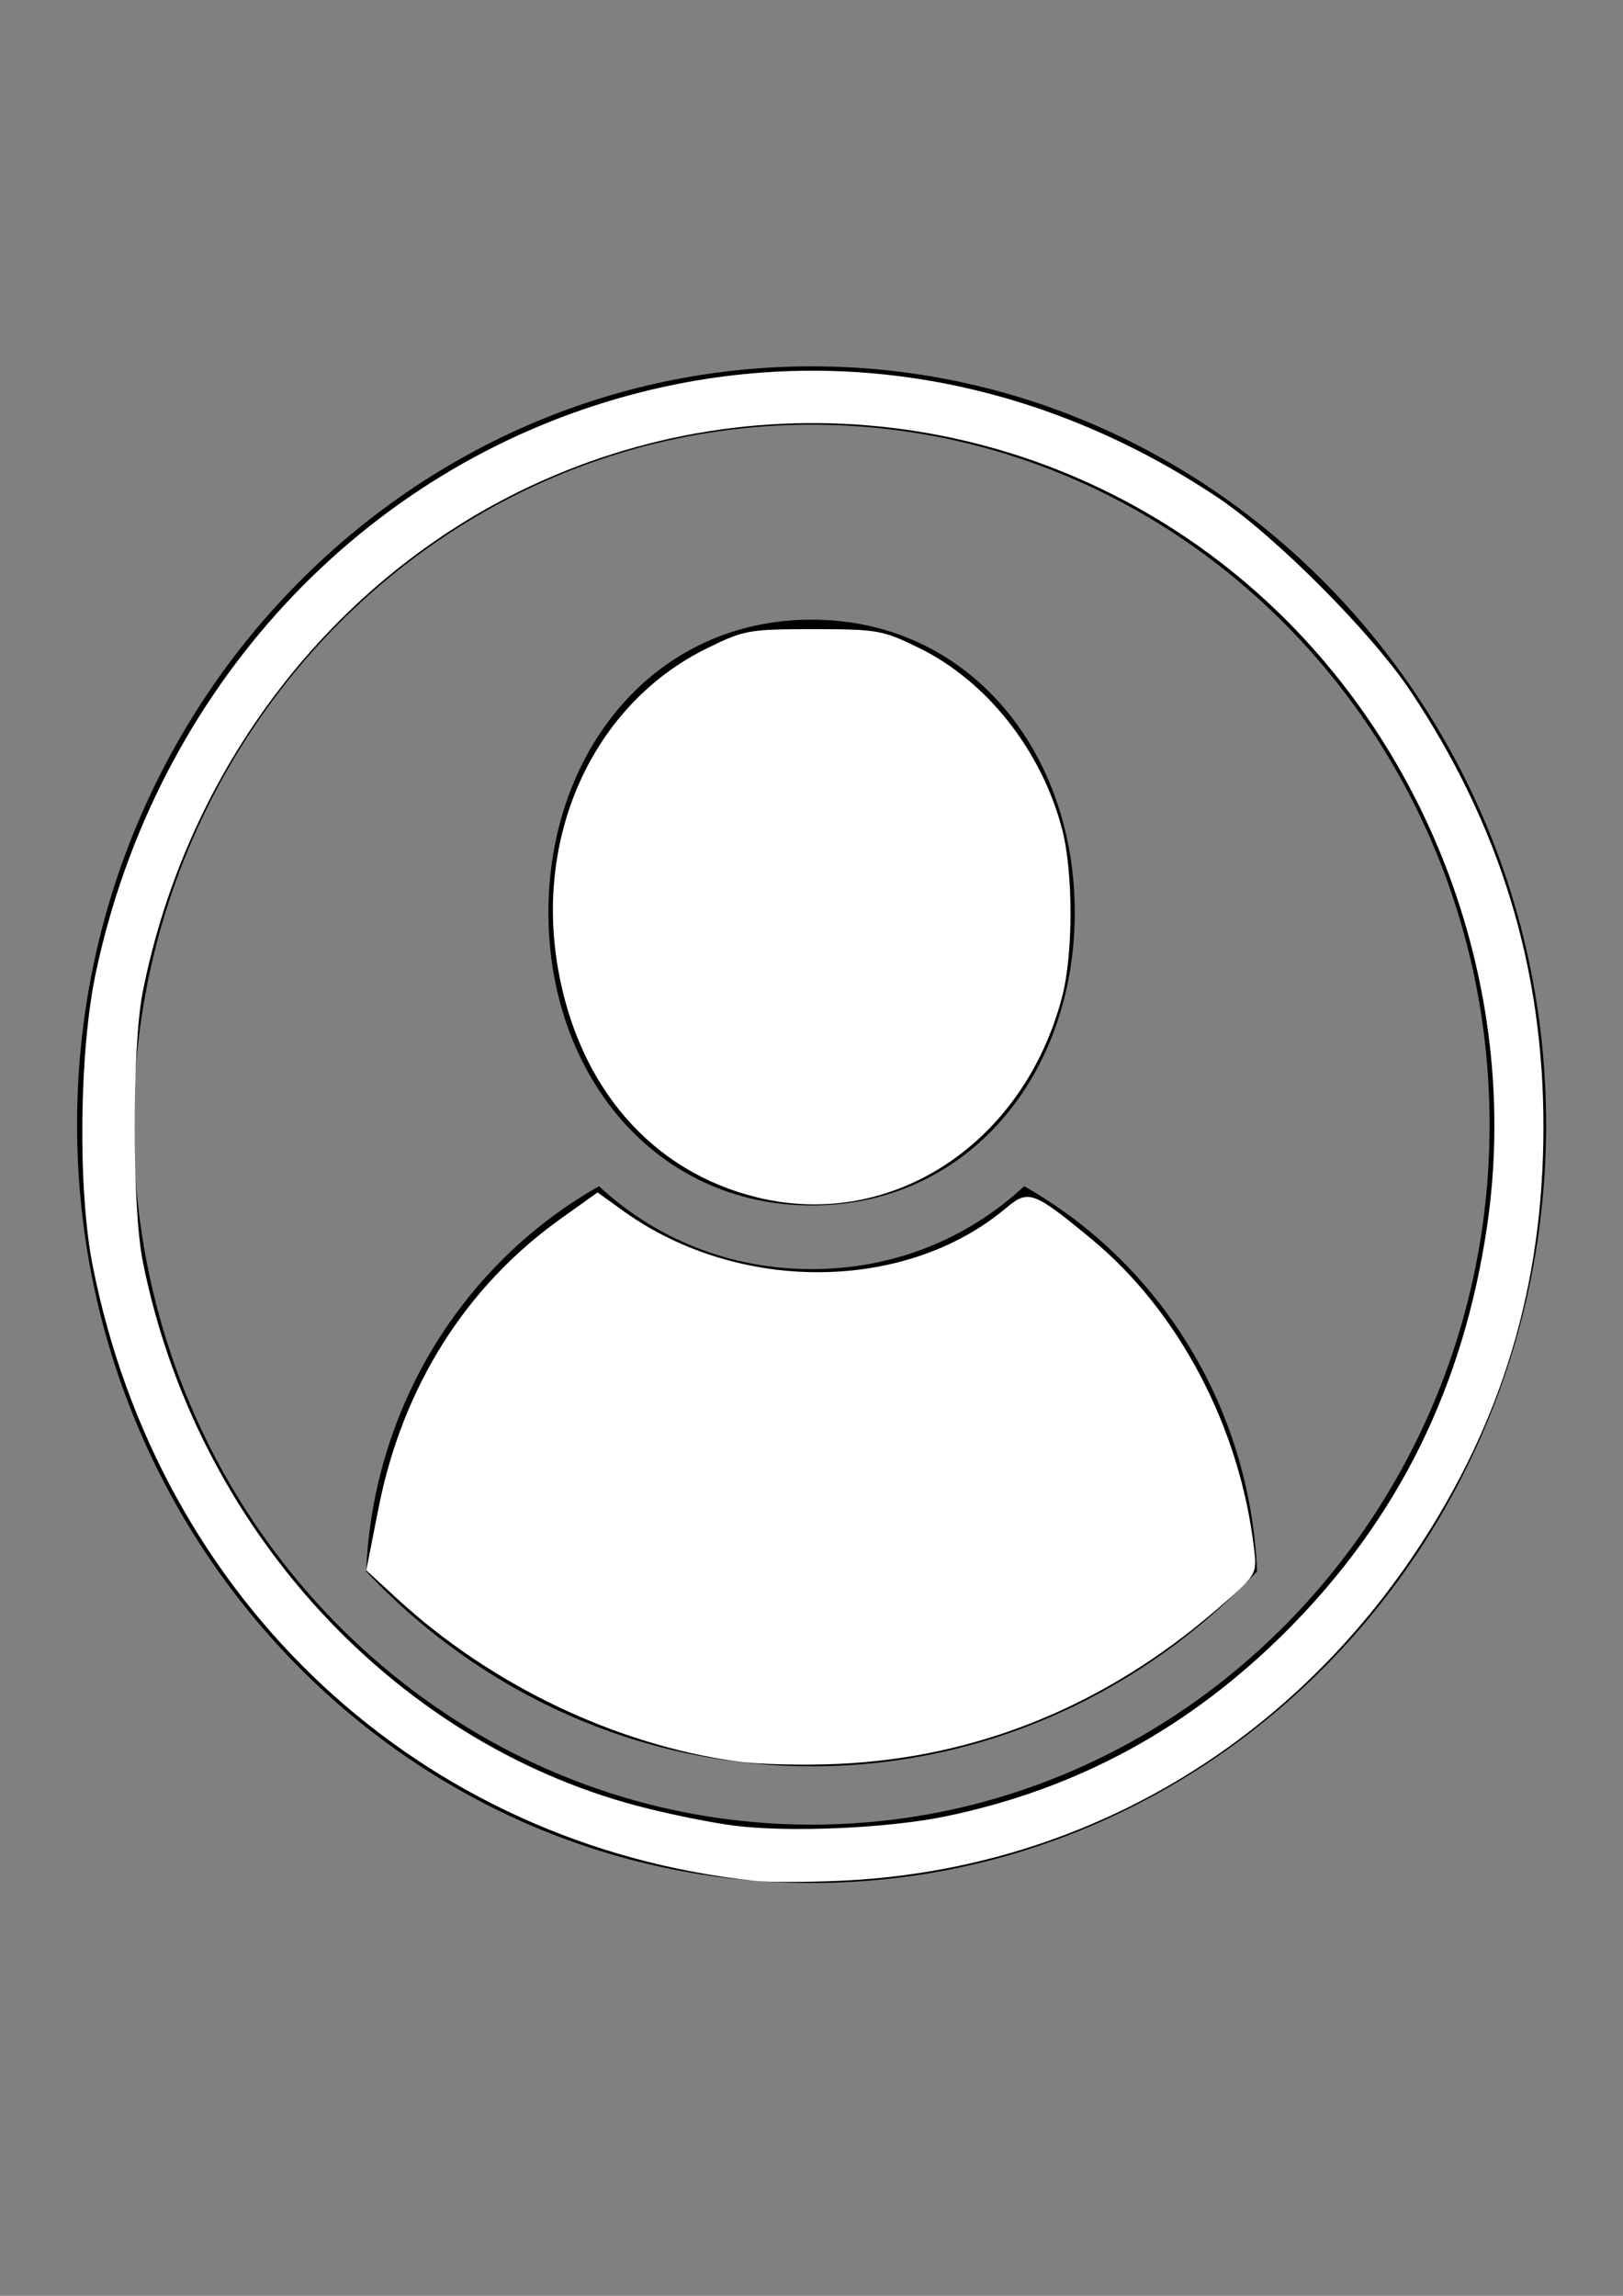<?xml version="1.0" encoding="UTF-8" standalone="no"?>
<svg
   xmlns:dc="http://purl.org/dc/elements/1.1/"
   xmlns:cc="http://creativecommons.org/ns#"
   xmlns:rdf="http://www.w3.org/1999/02/22-rdf-syntax-ns#"
   xmlns:svg="http://www.w3.org/2000/svg"
   xmlns="http://www.w3.org/2000/svg"
   xmlns:sodipodi="http://sodipodi.sourceforge.net/DTD/sodipodi-0.dtd"
   xmlns:inkscape="http://www.inkscape.org/namespaces/inkscape"
   width="210mm"
   height="297mm"
   viewBox="0 0 210 297"
   version="1.1"
   id="svg8"
   inkscape:version="1.0.1 (3bc2e813f5, 2020-09-07)"
   sodipodi:docname="User.svg">
  <rect x="0" y="0" width="210" height="297" fill="#808080" stroke="none"/>
  <defs
     id="defs2" />
  <sodipodi:namedview
     id="base"
     pagecolor="#ffffff"
     bordercolor="#666666"
     borderopacity="1.0"
     inkscape:pageopacity="0.0"
     inkscape:pageshadow="2"
     inkscape:zoom="0.35"
     inkscape:cx="400"
     inkscape:cy="554.28571"
     inkscape:document-units="mm"
     inkscape:current-layer="layer1"
     inkscape:document-rotation="0"
     showgrid="false"
     inkscape:window-width="1920"
     inkscape:window-height="1001"
     inkscape:window-x="-9"
     inkscape:window-y="-9"
     inkscape:window-maximized="1" />
  <g
     inkscape:label="레이어 1"
     inkscape:groupmode="layer"
     id="layer1">
    <g
       id="g56"
       transform="matrix(2.112,0,0,2.18,-0.588,36.493)">
      <g
         id="g36">
        <path
           d="M 50,5 C 25.187,5 5,25.187 5,50 5,74.813 25.187,95 50,95 74.813,95 95,74.813 95,50 95,25.187 74.813,5 50,5 Z m 0,86.537 C 27.097,91.537 8.463,72.903 8.463,50 8.463,27.097 27.097,8.463 50,8.463 72.903,8.463 91.537,27.097 91.537,50 91.537,72.903 72.903,91.537 50,91.537 Z"
           id="path30" />
        <path
           d="m 50.003,54.795 c 9.596,0 16.12,-7.783 16.12,-17.382 0,-9.601 -6.524,-17.381 -16.12,-17.381 -9.602,0 -16.126,7.78 -16.126,17.381 0,9.599 6.524,17.382 16.126,17.382 z"
           id="path32" />
        <path
           d="m 63.022,53.654 c -3.442,3.091 -7.948,4.918 -13.02,4.918 -5.074,0 -9.583,-1.827 -13.025,-4.918 C 28.79,58.131 23.138,66.63 22.71,76.513 29.634,83.637 39.306,88.077 50,88.077 c 10.694,0 20.366,-4.44 27.292,-11.563 -0.428,-9.884 -6.083,-18.383 -14.27,-22.86 z"
           id="path34" />
      </g>
    </g>
    <path
       style="fill:#ffffff;stroke:none;stroke-width:2.857"
       d="M 368.571,918.187 C 205.24,900.688 77.68,782.134 45.215,617.663 37.928,580.745 38.653,513.208 46.746,475.047 76.132,336.477 176.366,228.104 307.785,192.812 c 97.69,-26.235 198.885,-8.573 286.767,50.051 27.942,18.64 74.966,65.831 94.005,94.34 C 732.376,402.819 753.612,472.281 753.612,550 c 0,77.226 -20.036,144.044 -62.175,207.341 -65.043,97.702 -167.254,156.015 -281.909,160.831 -16.24,0.682 -34.671,0.689 -40.957,0.017 z m 92.857,-31.432 C 525.963,873.464 581.039,843.486 628.571,795.779 682.575,741.576 714.482,677.091 726.06,598.749 742.567,487.049 701.522,370.398 618.763,293.804 520.984,203.309 379.13,180.994 259.128,237.229 162.107,282.694 91.324,374.999 69.676,484.286 c -5.245,26.48 -5.235,105.026 0.017,131.429 25.608,128.735 120.937,233.78 241.208,265.791 14.744,3.924 36.322,8.323 47.953,9.774 26.7,3.332 74.713,1.215 102.575,-4.523 z"
       id="path31"
       transform="scale(0.265)" />
    <path
       style="fill:#ffffff;stroke-width:2.857"
       d="m 369.882,584.586 c -51.543,-12.522 -87.421,-53.766 -97.48,-112.06 -11.399,-66.054 17.957,-129.048 72.697,-155.996 18.21,-8.965 20.548,-9.387 51.985,-9.387 31.257,0 33.862,0.463 51.66,9.173 33.121,16.209 59.835,50.063 69.852,88.523 5.463,20.973 5.466,60.766 0.007,81.724 -18.651,71.607 -82.967,113.998 -148.721,98.024 z"
       id="path33"
       transform="scale(0.265)" />
    <path
       style="fill:#ffffff;stroke-width:2.857"
       d="M 359.872,859.897 C 300.367,851.626 239.779,822.615 193.893,780.423 l -15.056,-13.844 6.019,-30.518 c 11.618,-58.907 42.536,-107.981 88.878,-141.071 l 18.02,-12.867 12.584,9.037 c 56.271,40.411 137.899,39.792 186.874,-1.417 10.916,-9.185 13.281,-8.33 41.599,15.028 42.909,35.393 72.761,92.334 79.555,151.748 1.39,12.153 1.267,12.346 -18.788,29.607 -54.033,46.505 -116.238,71.846 -183.976,74.949 -17.068,0.782 -39.447,0.252 -49.732,-1.178 z"
       id="path35"
       transform="scale(0.265)" />
    <path
       style="fill:#ffffff;stroke-width:2.857"
       d=""
       id="path37"
       transform="scale(0.265)" />
    <path
       style="fill:#ffffff;stroke-width:2.857"
       d=""
       id="path39"
       transform="scale(0.265)" />
    <path
       style="fill:#ffffff;stroke-width:2.857"
       d=""
       id="path41"
       transform="scale(0.265)" />
    <path
       style="fill:#ffffff;stroke-width:2.857"
       d=""
       id="path43"
       transform="scale(0.265)" />
  </g>
</svg>
